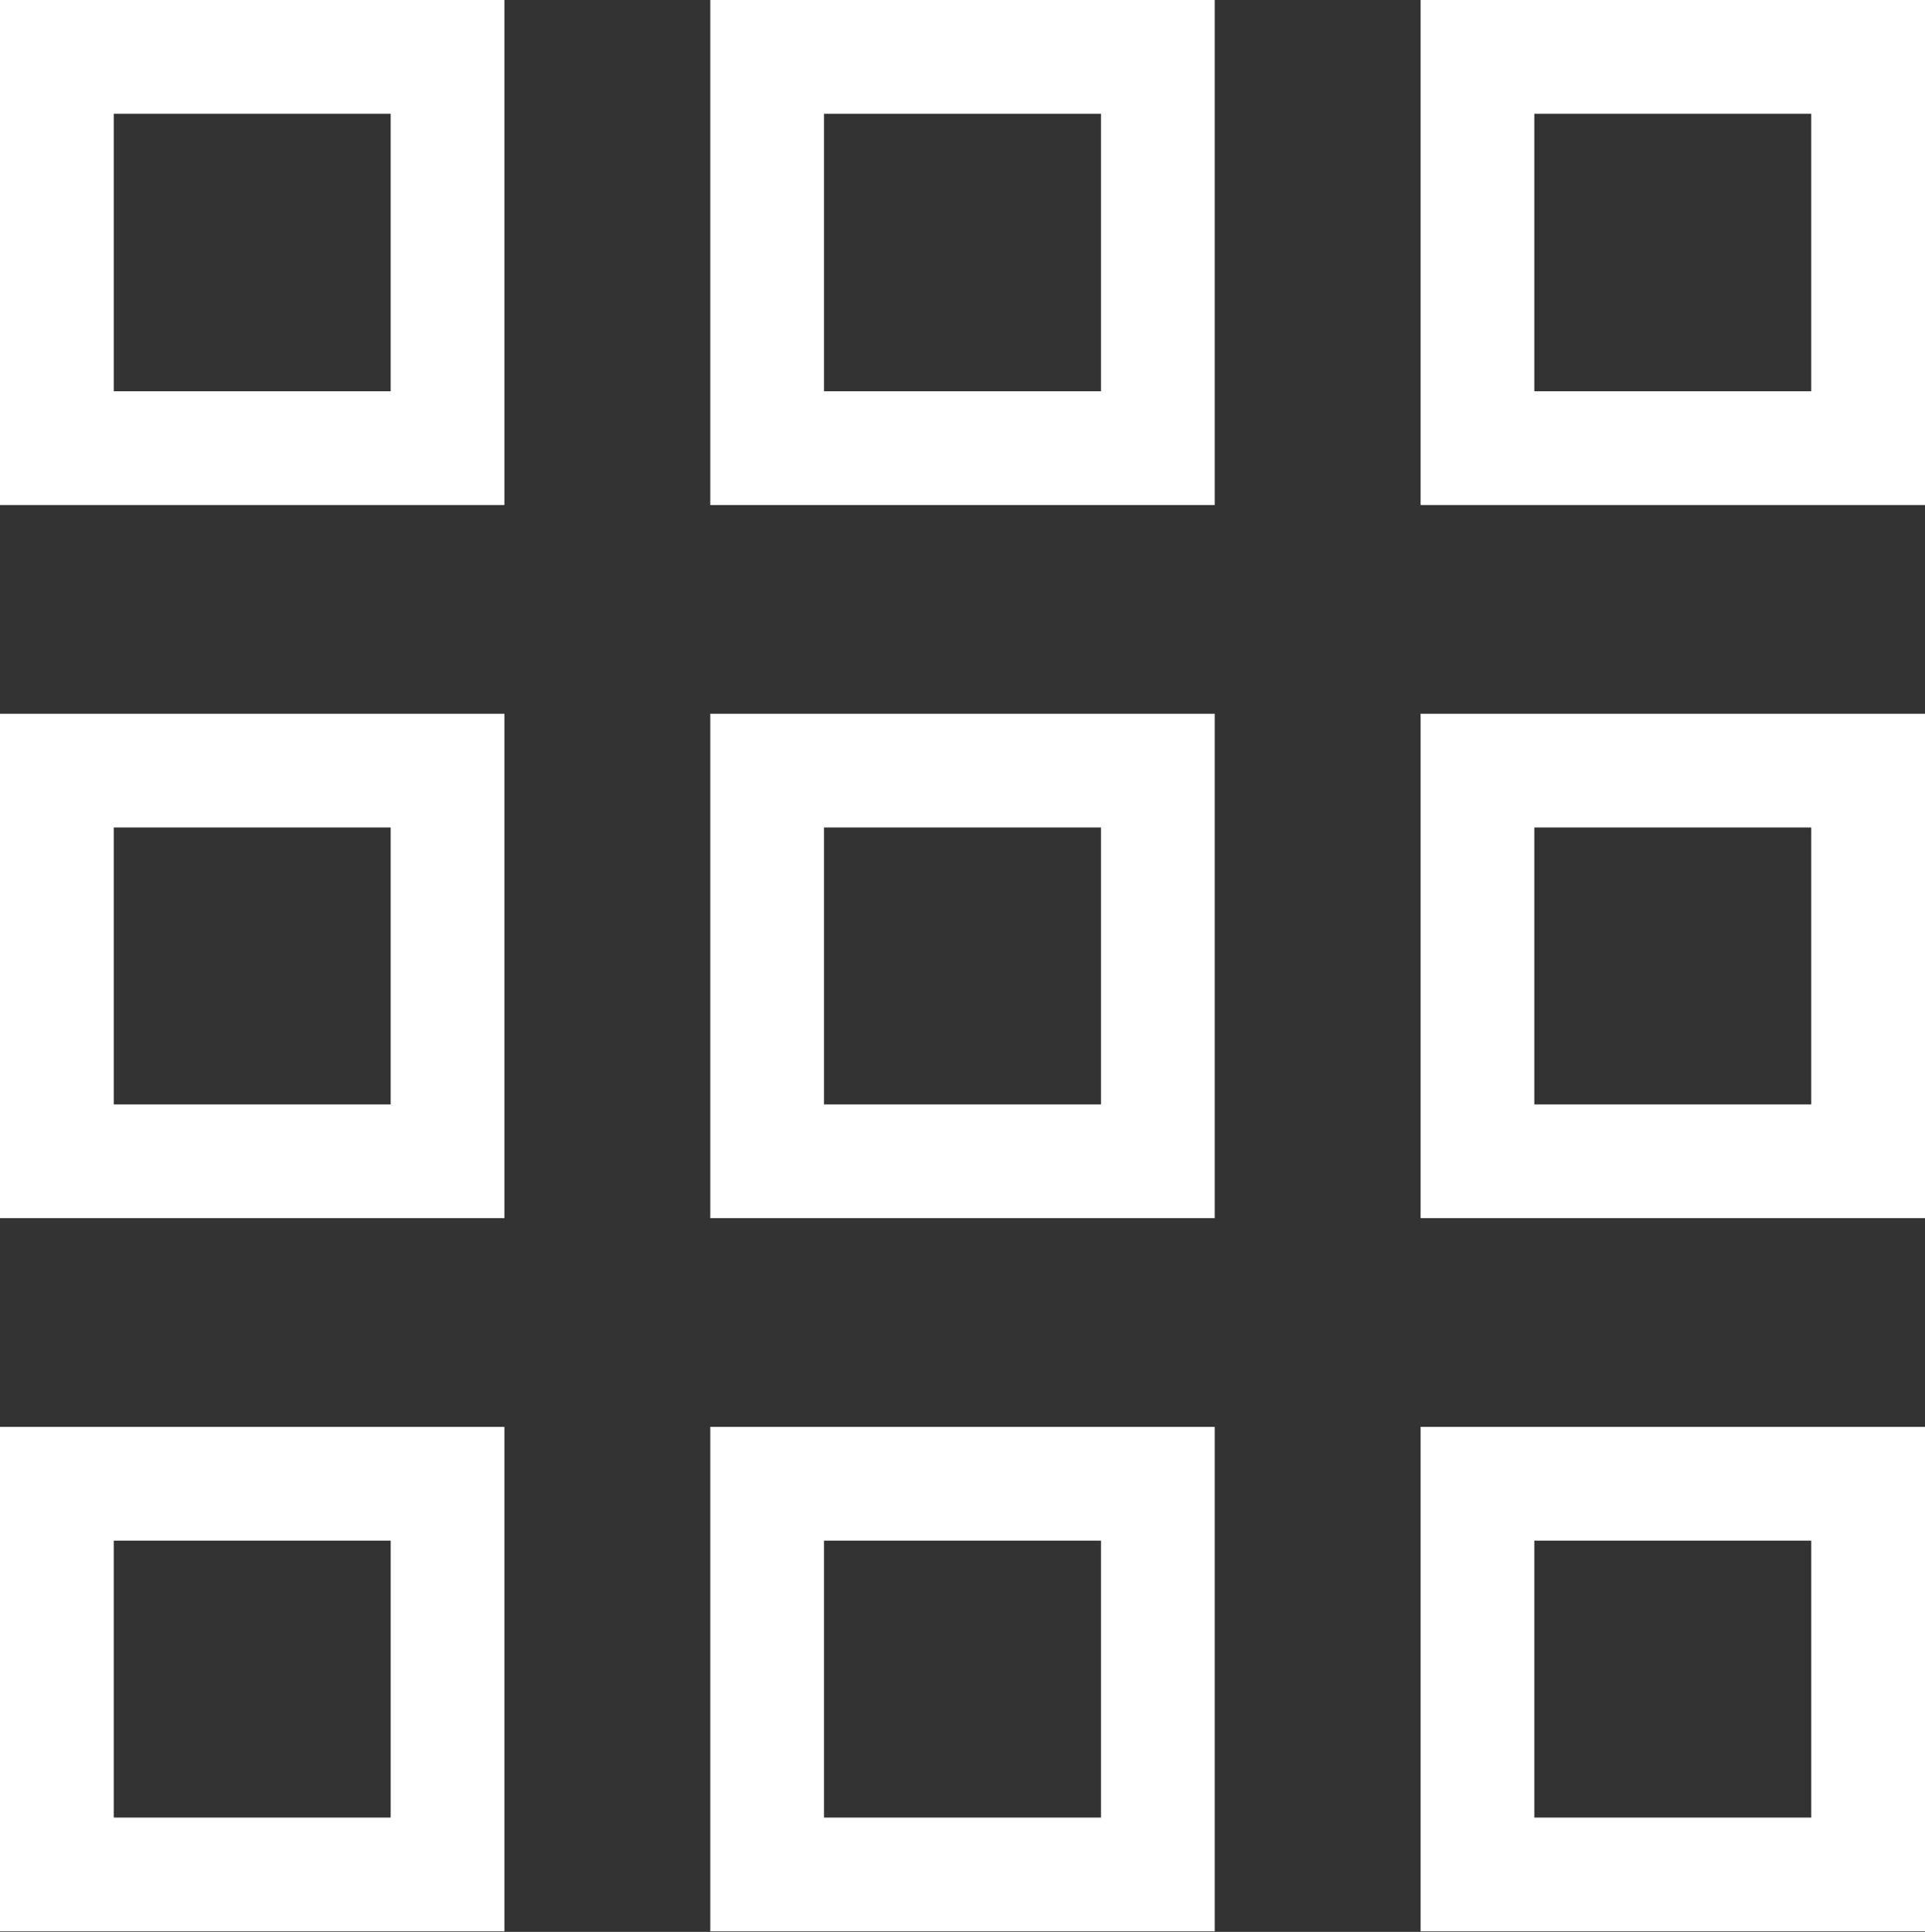 <?xml version="1.0" encoding="UTF-8"?>
<svg id="_レイヤー_2" data-name="レイヤー 2" xmlns="http://www.w3.org/2000/svg" viewBox="0 0 33.85 33.97">
  <rect x="0" y="0" width="33.85" height="33.97" fill="#333333" stroke="none"/>
  <defs>
    <style>
      .cls-1 {
        fill: #fff;
      }
    </style>
  </defs>
  <g id="_レイヤー_1-2" data-name="レイヤー 1">
    <g>
      <path class="cls-1" d="M6.87,2v4.88H2V2h4.87M8.87,0H0v8.88h8.87V0h0Z"/>
      <path class="cls-1" d="M19.36,2v4.88h-4.87V2h4.87M21.36,0h-8.87v8.88h8.87V0h0Z"/>
      <path class="cls-1" d="M31.85,2v4.88h-4.87V2h4.87M33.85,0h-8.87v8.88h8.87V0h0Z"/>
      <g>
        <path class="cls-1" d="M6.87,14.55v4.87H2v-4.87h4.87M8.87,12.55H0v8.87h8.87v-8.87h0Z"/>
        <path class="cls-1" d="M19.36,14.55v4.87h-4.87v-4.87h4.87M21.36,12.55h-8.87v8.87h8.87v-8.87h0Z"/>
        <path class="cls-1" d="M31.85,14.55v4.87h-4.87v-4.87h4.87M33.85,12.55h-8.87v8.87h8.87v-8.87h0Z"/>
      </g>
      <g>
        <path class="cls-1" d="M6.87,27.09v4.87H2v-4.87h4.87M8.87,25.09H0v8.87h8.87v-8.87h0Z"/>
        <path class="cls-1" d="M19.36,27.09v4.87h-4.87v-4.87h4.87M21.36,25.09h-8.87v8.87h8.87v-8.87h0Z"/>
        <path class="cls-1" d="M31.85,27.09v4.87h-4.87v-4.87h4.87M33.85,25.09h-8.87v8.87h8.87v-8.87h0Z"/>
      </g>
    </g>
  </g>
</svg>
